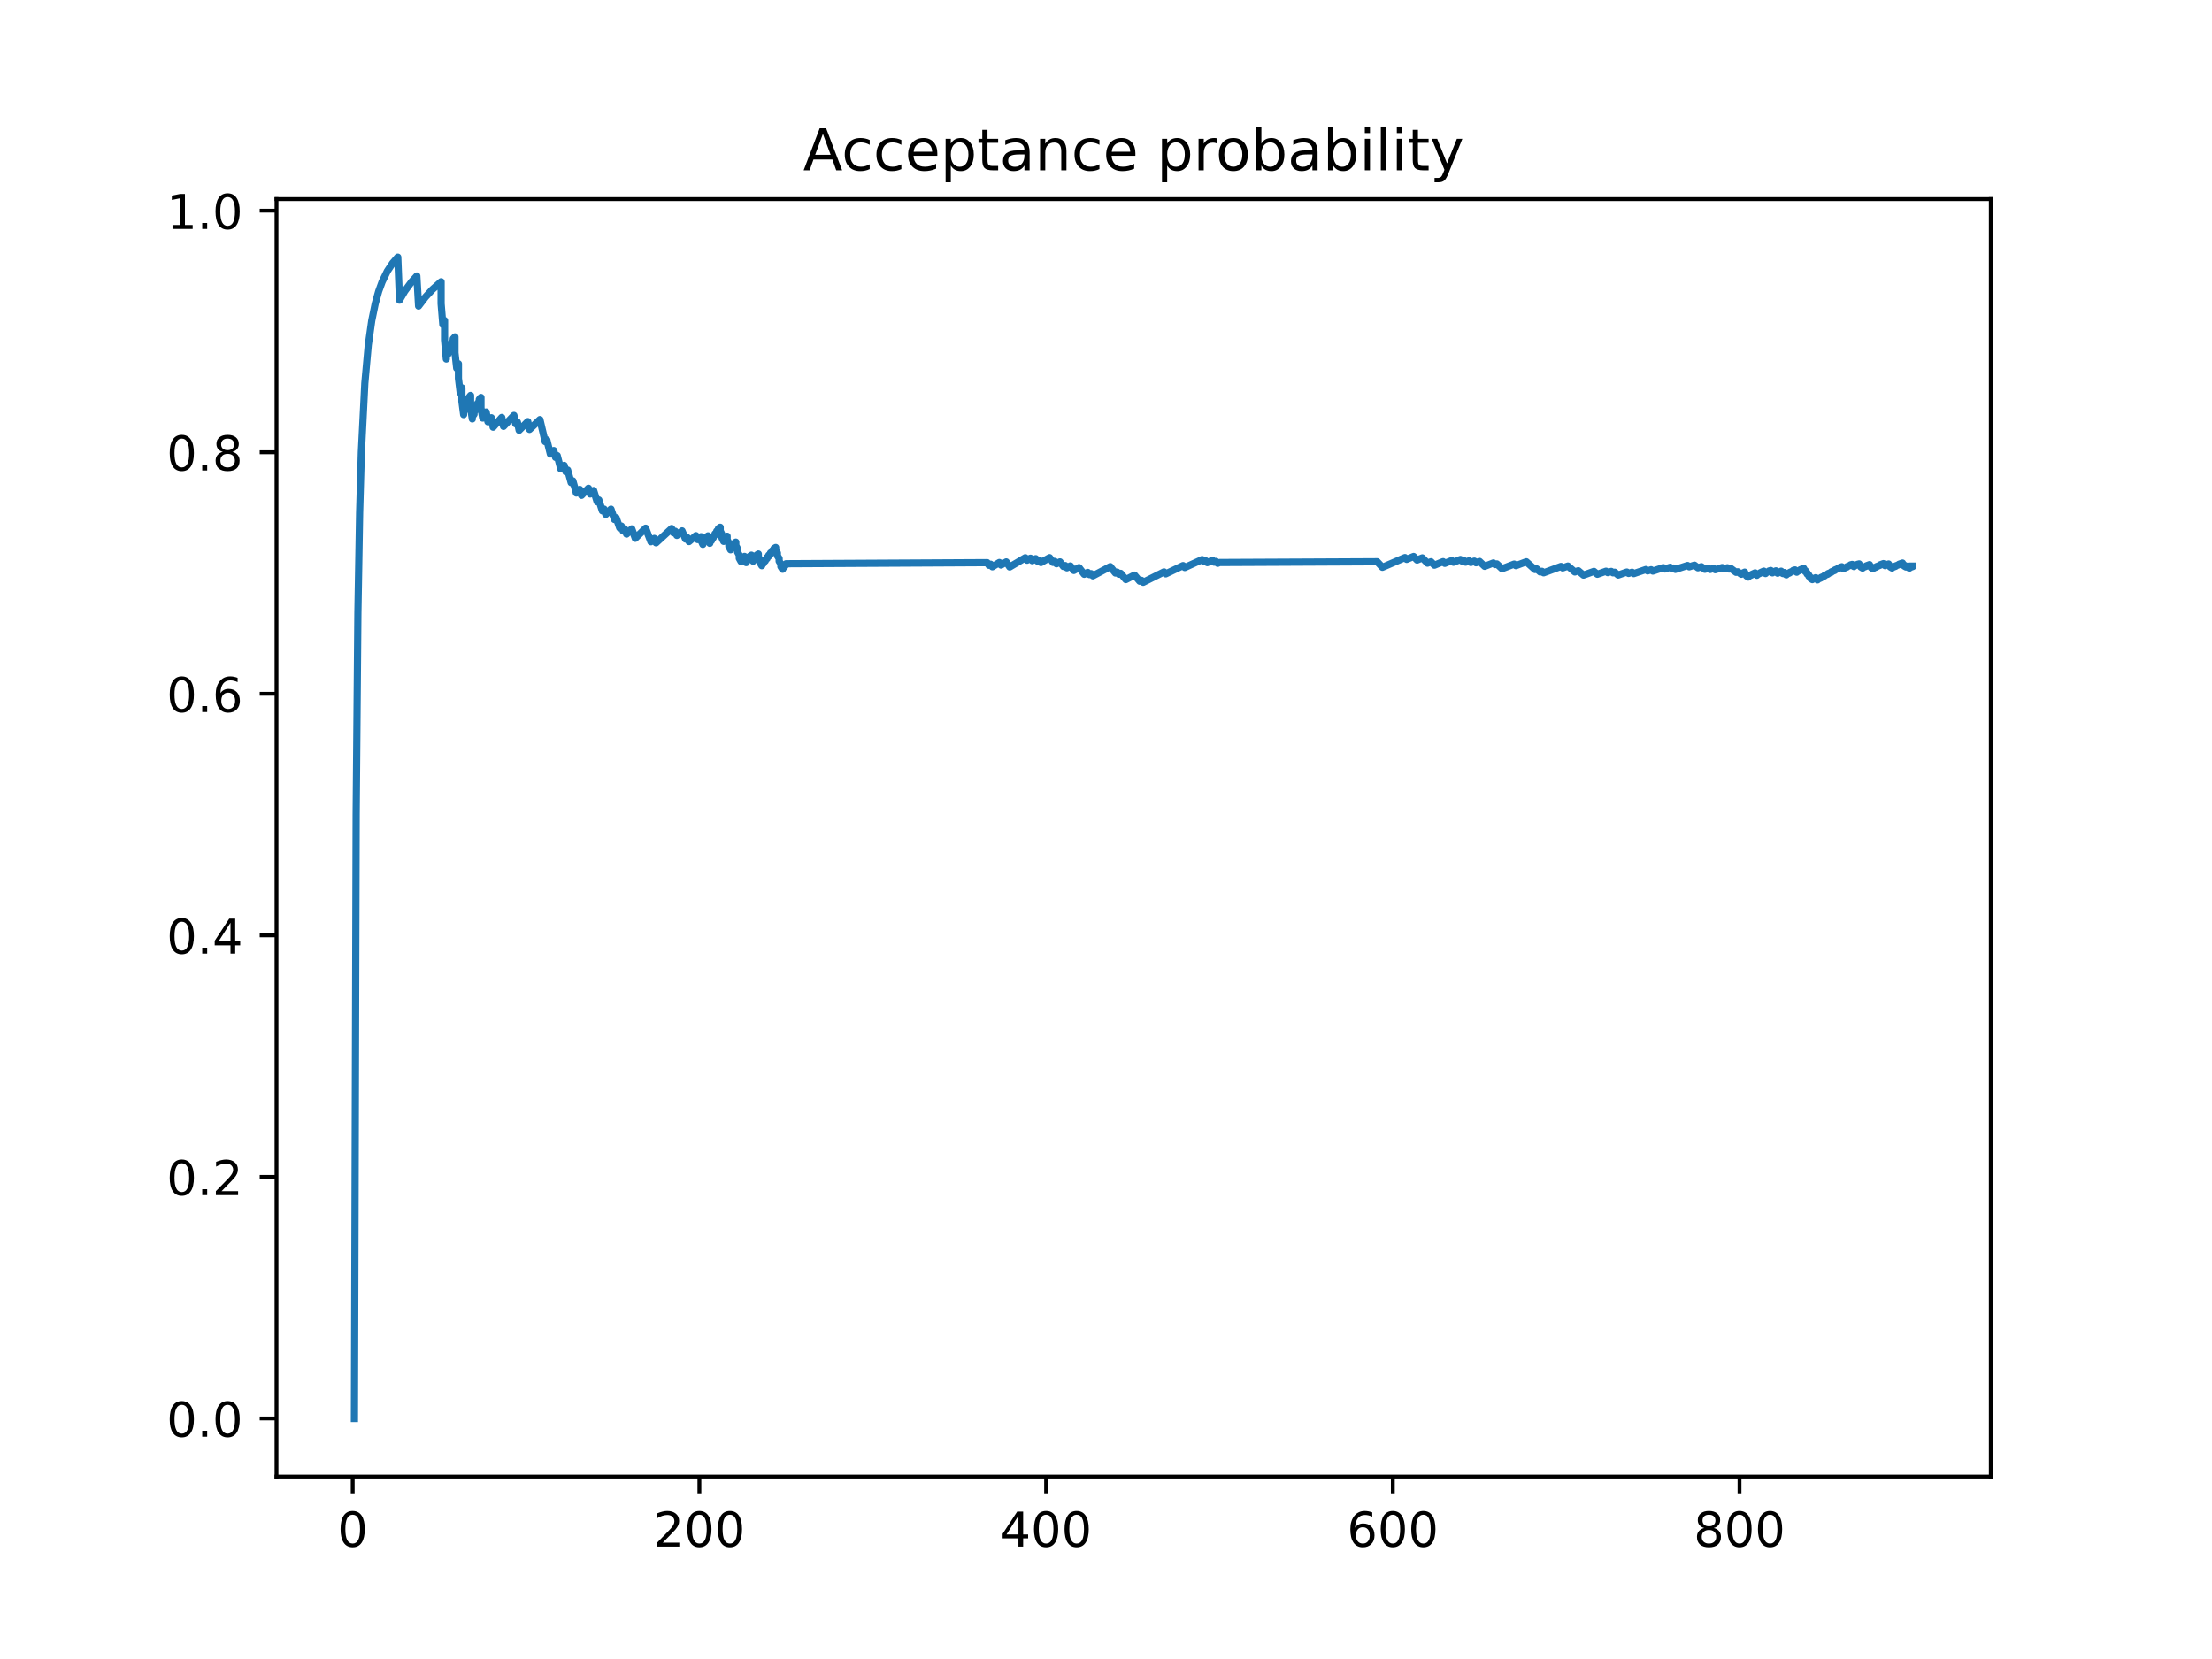 <?xml version="1.0" encoding="utf-8" standalone="no"?>
<!DOCTYPE svg PUBLIC "-//W3C//DTD SVG 1.1//EN"
  "http://www.w3.org/Graphics/SVG/1.1/DTD/svg11.dtd">
<!-- Created with matplotlib (https://matplotlib.org/) -->
<svg height="345.6pt" version="1.1" viewBox="0 0 460.8 345.6" width="460.8pt" xmlns="http://www.w3.org/2000/svg" xmlns:xlink="http://www.w3.org/1999/xlink">
 <defs>
  <style type="text/css">
*{stroke-linecap:butt;stroke-linejoin:round;}
  </style>
 </defs>
 <g id="figure_1">
  <g id="patch_1">
   <path d="M 0 345.6 
L 460.8 345.6 
L 460.8 0 
L 0 0 
z
" style="fill:#ffffff;"/>
  </g>
  <g id="axes_1">
   <g id="patch_2">
    <path d="M 57.6 307.584 
L 414.72 307.584 
L 414.72 41.472 
L 57.6 41.472 
z
" style="fill:#ffffff;"/>
   </g>
   <g id="matplotlib.axis_1">
    <g id="xtick_1">
     <g id="line2d_1">
      <defs>
       <path d="M 0 0 
L 0 3.5 
" id="m14846d4776" style="stroke:#000000;stroke-width:0.8;"/>
      </defs>
      <g>
       <use style="stroke:#000000;stroke-width:0.8;" x="73.472" xlink:href="#m14846d4776" y="307.584"/>
      </g>
     </g>
     <g id="text_1">
      <!-- 0 -->
      <defs>
       <path d="M 31.781 66.406 
Q 24.172 66.406 20.328 58.906 
Q 16.5 51.422 16.5 36.375 
Q 16.5 21.391 20.328 13.891 
Q 24.172 6.391 31.781 6.391 
Q 39.453 6.391 43.281 13.891 
Q 47.125 21.391 47.125 36.375 
Q 47.125 51.422 43.281 58.906 
Q 39.453 66.406 31.781 66.406 
z
M 31.781 74.219 
Q 44.047 74.219 50.516 64.516 
Q 56.984 54.828 56.984 36.375 
Q 56.984 17.969 50.516 8.266 
Q 44.047 -1.422 31.781 -1.422 
Q 19.531 -1.422 13.062 8.266 
Q 6.594 17.969 6.594 36.375 
Q 6.594 54.828 13.062 64.516 
Q 19.531 74.219 31.781 74.219 
z
" id="DejaVuSans-48"/>
      </defs>
      <g transform="translate(70.29 322.182)scale(0.1 -0.1)">
       <use xlink:href="#DejaVuSans-48"/>
      </g>
     </g>
    </g>
    <g id="xtick_2">
     <g id="line2d_2">
      <g>
       <use style="stroke:#000000;stroke-width:0.8;" x="145.697" xlink:href="#m14846d4776" y="307.584"/>
      </g>
     </g>
     <g id="text_2">
      <!-- 200 -->
      <defs>
       <path d="M 19.188 8.297 
L 53.609 8.297 
L 53.609 0 
L 7.328 0 
L 7.328 8.297 
Q 12.938 14.109 22.625 23.891 
Q 32.328 33.688 34.812 36.531 
Q 39.547 41.844 41.422 45.531 
Q 43.312 49.219 43.312 52.781 
Q 43.312 58.594 39.234 62.25 
Q 35.156 65.922 28.609 65.922 
Q 23.969 65.922 18.812 64.312 
Q 13.672 62.703 7.812 59.422 
L 7.812 69.391 
Q 13.766 71.781 18.938 73 
Q 24.125 74.219 28.422 74.219 
Q 39.75 74.219 46.484 68.547 
Q 53.219 62.891 53.219 53.422 
Q 53.219 48.922 51.531 44.891 
Q 49.859 40.875 45.406 35.406 
Q 44.188 33.984 37.641 27.219 
Q 31.109 20.453 19.188 8.297 
z
" id="DejaVuSans-50"/>
      </defs>
      <g transform="translate(136.154 322.182)scale(0.1 -0.1)">
       <use xlink:href="#DejaVuSans-50"/>
       <use x="63.623" xlink:href="#DejaVuSans-48"/>
       <use x="127.246" xlink:href="#DejaVuSans-48"/>
      </g>
     </g>
    </g>
    <g id="xtick_3">
     <g id="line2d_3">
      <g>
       <use style="stroke:#000000;stroke-width:0.8;" x="217.923" xlink:href="#m14846d4776" y="307.584"/>
      </g>
     </g>
     <g id="text_3">
      <!-- 400 -->
      <defs>
       <path d="M 37.797 64.312 
L 12.891 25.391 
L 37.797 25.391 
z
M 35.203 72.906 
L 47.609 72.906 
L 47.609 25.391 
L 58.016 25.391 
L 58.016 17.188 
L 47.609 17.188 
L 47.609 0 
L 37.797 0 
L 37.797 17.188 
L 4.891 17.188 
L 4.891 26.703 
z
" id="DejaVuSans-52"/>
      </defs>
      <g transform="translate(208.379 322.182)scale(0.1 -0.1)">
       <use xlink:href="#DejaVuSans-52"/>
       <use x="63.623" xlink:href="#DejaVuSans-48"/>
       <use x="127.246" xlink:href="#DejaVuSans-48"/>
      </g>
     </g>
    </g>
    <g id="xtick_4">
     <g id="line2d_4">
      <g>
       <use style="stroke:#000000;stroke-width:0.8;" x="290.149" xlink:href="#m14846d4776" y="307.584"/>
      </g>
     </g>
     <g id="text_4">
      <!-- 600 -->
      <defs>
       <path d="M 33.016 40.375 
Q 26.375 40.375 22.484 35.828 
Q 18.609 31.297 18.609 23.391 
Q 18.609 15.531 22.484 10.953 
Q 26.375 6.391 33.016 6.391 
Q 39.656 6.391 43.531 10.953 
Q 47.406 15.531 47.406 23.391 
Q 47.406 31.297 43.531 35.828 
Q 39.656 40.375 33.016 40.375 
z
M 52.594 71.297 
L 52.594 62.312 
Q 48.875 64.062 45.094 64.984 
Q 41.312 65.922 37.594 65.922 
Q 27.828 65.922 22.672 59.328 
Q 17.531 52.734 16.797 39.406 
Q 19.672 43.656 24.016 45.922 
Q 28.375 48.188 33.594 48.188 
Q 44.578 48.188 50.953 41.516 
Q 57.328 34.859 57.328 23.391 
Q 57.328 12.156 50.688 5.359 
Q 44.047 -1.422 33.016 -1.422 
Q 20.359 -1.422 13.672 8.266 
Q 6.984 17.969 6.984 36.375 
Q 6.984 53.656 15.188 63.938 
Q 23.391 74.219 37.203 74.219 
Q 40.922 74.219 44.703 73.484 
Q 48.484 72.75 52.594 71.297 
z
" id="DejaVuSans-54"/>
      </defs>
      <g transform="translate(280.605 322.182)scale(0.1 -0.1)">
       <use xlink:href="#DejaVuSans-54"/>
       <use x="63.623" xlink:href="#DejaVuSans-48"/>
       <use x="127.246" xlink:href="#DejaVuSans-48"/>
      </g>
     </g>
    </g>
    <g id="xtick_5">
     <g id="line2d_5">
      <g>
       <use style="stroke:#000000;stroke-width:0.8;" x="362.374" xlink:href="#m14846d4776" y="307.584"/>
      </g>
     </g>
     <g id="text_5">
      <!-- 800 -->
      <defs>
       <path d="M 31.781 34.625 
Q 24.75 34.625 20.719 30.859 
Q 16.703 27.094 16.703 20.516 
Q 16.703 13.922 20.719 10.156 
Q 24.75 6.391 31.781 6.391 
Q 38.812 6.391 42.859 10.172 
Q 46.922 13.969 46.922 20.516 
Q 46.922 27.094 42.891 30.859 
Q 38.875 34.625 31.781 34.625 
z
M 21.922 38.812 
Q 15.578 40.375 12.031 44.719 
Q 8.5 49.078 8.5 55.328 
Q 8.5 64.062 14.719 69.141 
Q 20.953 74.219 31.781 74.219 
Q 42.672 74.219 48.875 69.141 
Q 55.078 64.062 55.078 55.328 
Q 55.078 49.078 51.531 44.719 
Q 48 40.375 41.703 38.812 
Q 48.828 37.156 52.797 32.312 
Q 56.781 27.484 56.781 20.516 
Q 56.781 9.906 50.312 4.234 
Q 43.844 -1.422 31.781 -1.422 
Q 19.734 -1.422 13.25 4.234 
Q 6.781 9.906 6.781 20.516 
Q 6.781 27.484 10.781 32.312 
Q 14.797 37.156 21.922 38.812 
z
M 18.312 54.391 
Q 18.312 48.734 21.844 45.562 
Q 25.391 42.391 31.781 42.391 
Q 38.141 42.391 41.719 45.562 
Q 45.312 48.734 45.312 54.391 
Q 45.312 60.062 41.719 63.234 
Q 38.141 66.406 31.781 66.406 
Q 25.391 66.406 21.844 63.234 
Q 18.312 60.062 18.312 54.391 
z
" id="DejaVuSans-56"/>
      </defs>
      <g transform="translate(352.831 322.182)scale(0.1 -0.1)">
       <use xlink:href="#DejaVuSans-56"/>
       <use x="63.623" xlink:href="#DejaVuSans-48"/>
       <use x="127.246" xlink:href="#DejaVuSans-48"/>
      </g>
     </g>
    </g>
   </g>
   <g id="matplotlib.axis_2">
    <g id="ytick_1">
     <g id="line2d_6">
      <defs>
       <path d="M 0 0 
L -3.5 0 
" id="m875c76acd5" style="stroke:#000000;stroke-width:0.8;"/>
      </defs>
      <g>
       <use style="stroke:#000000;stroke-width:0.8;" x="57.6" xlink:href="#m875c76acd5" y="295.488"/>
      </g>
     </g>
     <g id="text_6">
      <!-- 0.0 -->
      <defs>
       <path d="M 10.688 12.406 
L 21 12.406 
L 21 0 
L 10.688 0 
z
" id="DejaVuSans-46"/>
      </defs>
      <g transform="translate(34.697 299.287)scale(0.1 -0.1)">
       <use xlink:href="#DejaVuSans-48"/>
       <use x="63.623" xlink:href="#DejaVuSans-46"/>
       <use x="95.41" xlink:href="#DejaVuSans-48"/>
      </g>
     </g>
    </g>
    <g id="ytick_2">
     <g id="line2d_7">
      <g>
       <use style="stroke:#000000;stroke-width:0.8;" x="57.6" xlink:href="#m875c76acd5" y="245.169"/>
      </g>
     </g>
     <g id="text_7">
      <!-- 0.2 -->
      <g transform="translate(34.697 248.968)scale(0.1 -0.1)">
       <use xlink:href="#DejaVuSans-48"/>
       <use x="63.623" xlink:href="#DejaVuSans-46"/>
       <use x="95.41" xlink:href="#DejaVuSans-50"/>
      </g>
     </g>
    </g>
    <g id="ytick_3">
     <g id="line2d_8">
      <g>
       <use style="stroke:#000000;stroke-width:0.8;" x="57.6" xlink:href="#m875c76acd5" y="194.849"/>
      </g>
     </g>
     <g id="text_8">
      <!-- 0.4 -->
      <g transform="translate(34.697 198.648)scale(0.1 -0.1)">
       <use xlink:href="#DejaVuSans-48"/>
       <use x="63.623" xlink:href="#DejaVuSans-46"/>
       <use x="95.41" xlink:href="#DejaVuSans-52"/>
      </g>
     </g>
    </g>
    <g id="ytick_4">
     <g id="line2d_9">
      <g>
       <use style="stroke:#000000;stroke-width:0.8;" x="57.6" xlink:href="#m875c76acd5" y="144.53"/>
      </g>
     </g>
     <g id="text_9">
      <!-- 0.6 -->
      <g transform="translate(34.697 148.329)scale(0.1 -0.1)">
       <use xlink:href="#DejaVuSans-48"/>
       <use x="63.623" xlink:href="#DejaVuSans-46"/>
       <use x="95.41" xlink:href="#DejaVuSans-54"/>
      </g>
     </g>
    </g>
    <g id="ytick_5">
     <g id="line2d_10">
      <g>
       <use style="stroke:#000000;stroke-width:0.8;" x="57.6" xlink:href="#m875c76acd5" y="94.211"/>
      </g>
     </g>
     <g id="text_10">
      <!-- 0.8 -->
      <g transform="translate(34.697 98.01)scale(0.1 -0.1)">
       <use xlink:href="#DejaVuSans-48"/>
       <use x="63.623" xlink:href="#DejaVuSans-46"/>
       <use x="95.41" xlink:href="#DejaVuSans-56"/>
      </g>
     </g>
    </g>
    <g id="ytick_6">
     <g id="line2d_11">
      <g>
       <use style="stroke:#000000;stroke-width:0.8;" x="57.6" xlink:href="#m875c76acd5" y="43.891"/>
      </g>
     </g>
     <g id="text_11">
      <!-- 1.0 -->
      <defs>
       <path d="M 12.406 8.297 
L 28.516 8.297 
L 28.516 63.922 
L 10.984 60.406 
L 10.984 69.391 
L 28.422 72.906 
L 38.281 72.906 
L 38.281 8.297 
L 54.391 8.297 
L 54.391 0 
L 12.406 0 
z
" id="DejaVuSans-49"/>
      </defs>
      <g transform="translate(34.697 47.69)scale(0.1 -0.1)">
       <use xlink:href="#DejaVuSans-49"/>
       <use x="63.623" xlink:href="#DejaVuSans-46"/>
       <use x="95.41" xlink:href="#DejaVuSans-48"/>
      </g>
     </g>
    </g>
   </g>
   <g id="line2d_12">
    <path clip-path="url(#pa54d82a34e)" d="M 73.833 295.488 
L 74.194 169.69 
L 74.555 127.757 
L 74.916 106.79 
L 75.277 94.211 
L 75.999 79.834 
L 76.722 71.846 
L 77.444 66.764 
L 78.166 63.245 
L 78.889 60.664 
L 79.611 58.691 
L 80.694 56.471 
L 81.778 54.83 
L 82.861 53.568 
L 83.222 62.528 
L 84.305 60.664 
L 85.75 58.691 
L 86.833 57.491 
L 87.194 63.754 
L 88.639 61.862 
L 90.084 60.3 
L 91.889 58.691 
L 91.889 63.245 
L 92.25 67.627 
L 92.25 67.187 
L 92.611 66.764 
L 92.611 70.848 
L 92.973 74.789 
L 92.973 74.256 
L 93.334 73.742 
L 93.334 73.244 
L 93.695 72.763 
L 93.695 72.297 
L 94.056 71.846 
L 94.056 71.41 
L 94.417 70.986 
L 94.417 70.576 
L 94.778 70.177 
L 94.778 73.491 
L 95.139 76.708 
L 95.139 76.239 
L 95.5 75.784 
L 95.5 78.835 
L 95.862 81.803 
L 95.862 81.291 
L 96.223 80.792 
L 96.223 83.617 
L 96.584 86.369 
L 96.584 85.824 
L 96.945 85.293 
L 96.945 84.776 
L 97.306 84.271 
L 97.306 83.778 
L 97.667 83.298 
L 97.667 82.829 
L 98.028 82.371 
L 98.028 84.849 
L 98.389 87.27 
L 98.389 86.777 
L 98.751 86.295 
L 98.751 85.824 
L 99.112 85.363 
L 99.112 84.912 
L 99.473 84.471 
L 99.473 84.04 
L 99.834 83.617 
L 99.834 83.203 
L 100.195 82.798 
L 100.195 84.968 
L 100.556 87.095 
L 100.556 86.663 
L 101.278 85.824 
L 101.64 87.86 
L 102.362 87.022 
L 102.723 88.989 
L 104.529 86.957 
L 104.89 88.819 
L 107.057 86.535 
L 107.418 88.291 
L 107.779 87.921 
L 108.14 89.636 
L 109.946 87.821 
L 110.307 89.456 
L 112.473 87.4 
L 113.557 91.991 
L 113.918 91.639 
L 114.64 94.573 
L 115.363 93.854 
L 115.724 95.274 
L 116.085 94.914 
L 116.807 97.681 
L 117.529 96.949 
L 117.89 98.291 
L 118.252 97.925 
L 118.974 100.542 
L 119.335 100.169 
L 120.057 102.706 
L 120.779 101.952 
L 121.141 103.185 
L 122.585 101.712 
L 122.946 102.908 
L 123.668 102.188 
L 124.391 104.517 
L 124.752 104.154 
L 125.474 106.418 
L 125.835 106.05 
L 126.196 107.158 
L 127.28 106.067 
L 128.002 108.22 
L 128.363 107.856 
L 129.085 109.953 
L 129.447 109.586 
L 129.808 110.613 
L 130.169 110.246 
L 130.53 111.259 
L 131.613 110.172 
L 132.336 112.144 
L 134.502 110.033 
L 135.586 112.857 
L 136.308 112.164 
L 136.669 113.08 
L 139.919 110.101 
L 140.28 110.984 
L 140.642 110.666 
L 141.003 111.538 
L 142.086 110.594 
L 142.808 112.298 
L 143.169 111.984 
L 143.531 112.822 
L 144.975 111.585 
L 145.336 112.406 
L 146.058 111.8 
L 146.058 112.609 
L 146.42 113.411 
L 146.42 113.108 
L 146.781 112.807 
L 146.781 112.509 
L 147.142 112.213 
L 147.142 111.92 
L 147.503 111.629 
L 147.503 112.411 
L 147.864 113.187 
L 147.864 112.895 
L 148.225 112.605 
L 148.225 112.317 
L 148.586 112.032 
L 148.586 111.749 
L 148.947 111.469 
L 148.947 111.191 
L 149.309 110.915 
L 149.309 110.641 
L 149.67 110.37 
L 149.67 110.101 
L 150.031 109.834 
L 150.031 110.58 
L 150.392 111.319 
L 150.392 112.053 
L 150.753 112.781 
L 150.753 112.509 
L 151.114 112.238 
L 151.114 111.97 
L 151.475 111.704 
L 151.475 112.42 
L 151.836 113.129 
L 151.836 113.833 
L 152.198 114.532 
L 152.198 114.261 
L 152.559 113.993 
L 152.559 113.726 
L 152.92 113.462 
L 152.92 113.199 
L 153.281 112.938 
L 153.281 113.622 
L 153.642 114.301 
L 153.642 114.974 
L 154.003 115.643 
L 154.003 116.307 
L 154.364 116.965 
L 154.364 116.698 
L 154.726 116.432 
L 154.726 116.168 
L 155.087 115.906 
L 155.087 116.555 
L 155.448 117.198 
L 155.448 116.935 
L 155.809 116.675 
L 155.809 116.416 
L 156.17 116.158 
L 156.17 115.903 
L 156.531 115.649 
L 156.531 116.28 
L 156.892 116.907 
L 156.892 116.653 
L 157.253 116.4 
L 157.253 116.149 
L 157.615 115.9 
L 157.615 115.652 
L 157.976 115.407 
L 157.976 116.021 
L 158.337 116.632 
L 158.337 117.238 
L 158.698 117.84 
L 158.698 117.591 
L 159.059 117.344 
L 159.059 117.098 
L 159.42 116.854 
L 159.42 116.612 
L 159.781 116.371 
L 159.781 116.132 
L 160.142 115.894 
L 160.142 115.658 
L 160.504 115.424 
L 160.504 115.191 
L 160.865 114.959 
L 160.865 114.729 
L 161.226 114.501 
L 161.226 114.274 
L 161.587 114.048 
L 161.587 114.628 
L 161.948 115.204 
L 161.948 115.776 
L 162.309 116.345 
L 162.309 116.91 
L 162.67 117.471 
L 162.67 118.029 
L 163.031 118.584 
L 163.031 118.351 
L 163.393 118.12 
L 163.393 117.89 
L 163.754 117.662 
L 163.754 117.435 
L 205.645 117.209 
L 206.006 117.754 
L 206.367 117.529 
L 206.728 118.07 
L 208.173 117.179 
L 208.534 117.713 
L 209.617 117.056 
L 210.339 118.109 
L 213.589 116.189 
L 213.951 116.703 
L 214.673 116.288 
L 215.034 116.797 
L 215.756 116.385 
L 216.117 116.89 
L 216.478 116.685 
L 216.84 117.186 
L 218.645 116.173 
L 219.368 117.158 
L 219.729 116.958 
L 220.09 117.445 
L 220.812 117.046 
L 221.534 118.01 
L 221.895 117.81 
L 222.257 118.288 
L 222.979 117.89 
L 223.701 118.835 
L 224.784 118.242 
L 225.868 119.634 
L 226.59 119.239 
L 226.951 119.697 
L 227.312 119.501 
L 227.673 119.955 
L 231.285 118.039 
L 232.368 119.37 
L 232.729 119.182 
L 233.09 119.621 
L 233.452 119.433 
L 234.535 120.734 
L 236.341 119.799 
L 237.424 121.072 
L 237.785 120.886 
L 238.146 121.306 
L 242.48 119.135 
L 242.841 119.546 
L 246.452 117.823 
L 246.813 118.227 
L 250.425 116.575 
L 250.786 116.971 
L 251.147 116.81 
L 251.508 117.204 
L 252.591 116.722 
L 252.952 117.113 
L 253.314 116.953 
L 253.675 117.342 
L 254.036 117.182 
L 286.899 117.023 
L 287.982 118.177 
L 292.677 116.153 
L 293.038 116.528 
L 294.482 115.925 
L 295.205 116.667 
L 296.288 116.219 
L 297.371 117.316 
L 298.094 117.018 
L 298.816 117.74 
L 300.621 117 
L 300.983 117.357 
L 302.427 116.774 
L 302.788 117.128 
L 304.233 116.553 
L 304.594 116.904 
L 304.955 116.761 
L 305.316 117.11 
L 306.038 116.825 
L 306.399 117.172 
L 307.122 116.888 
L 307.483 117.233 
L 308.205 116.951 
L 309.289 117.975 
L 311.094 117.274 
L 311.455 117.61 
L 311.816 117.471 
L 312.9 118.473 
L 315.428 117.507 
L 315.789 117.836 
L 317.956 117.024 
L 319.761 118.641 
L 320.122 118.506 
L 320.845 119.144 
L 321.206 119.008 
L 321.567 119.325 
L 325.178 117.995 
L 325.539 118.307 
L 326.623 117.916 
L 328.067 119.151 
L 328.789 118.891 
L 329.873 119.804 
L 332.04 119.027 
L 332.762 119.627 
L 334.568 118.988 
L 334.929 119.286 
L 335.651 119.033 
L 336.012 119.328 
L 336.373 119.202 
L 337.095 119.79 
L 338.901 119.162 
L 339.262 119.453 
L 339.984 119.205 
L 340.346 119.494 
L 342.873 118.635 
L 343.235 118.922 
L 343.957 118.679 
L 344.318 118.964 
L 346.485 118.245 
L 346.846 118.528 
L 347.929 118.172 
L 348.29 118.453 
L 348.652 118.335 
L 349.013 118.615 
L 351.541 117.798 
L 351.902 118.075 
L 352.985 117.729 
L 353.707 118.28 
L 354.43 118.05 
L 355.152 118.596 
L 355.874 118.367 
L 356.235 118.638 
L 356.957 118.41 
L 357.319 118.68 
L 358.763 118.227 
L 359.124 118.495 
L 359.847 118.27 
L 360.208 118.537 
L 360.569 118.424 
L 361.652 119.22 
L 362.013 119.107 
L 362.736 119.633 
L 362.736 119.52 
L 363.458 119.184 
L 363.458 119.445 
L 363.819 119.705 
L 363.819 119.964 
L 364.18 120.222 
L 364.18 120.11 
L 364.902 119.775 
L 364.902 119.665 
L 365.625 119.334 
L 365.625 119.59 
L 365.986 119.845 
L 365.986 119.735 
L 366.708 119.407 
L 366.708 119.298 
L 367.43 118.973 
L 367.43 119.226 
L 367.791 119.478 
L 367.791 119.37 
L 368.514 119.048 
L 368.514 118.941 
L 368.875 118.835 
L 368.875 119.085 
L 369.236 119.335 
L 369.236 119.228 
L 369.958 118.91 
L 369.958 119.158 
L 370.319 119.406 
L 370.319 119.3 
L 371.042 118.984 
L 371.042 119.23 
L 371.403 119.475 
L 371.403 119.37 
L 371.764 119.266 
L 371.764 119.51 
L 372.125 119.753 
L 372.125 119.648 
L 372.847 119.336 
L 372.847 119.232 
L 373.569 118.923 
L 373.569 118.82 
L 373.931 118.718 
L 373.931 118.959 
L 374.292 119.199 
L 374.292 119.097 
L 375.014 118.791 
L 375.014 118.69 
L 375.736 118.388 
L 375.736 118.626 
L 376.097 118.864 
L 376.097 119.1 
L 376.458 119.337 
L 376.458 119.572 
L 376.82 119.807 
L 376.82 120.041 
L 377.181 120.275 
L 377.181 120.508 
L 377.542 120.74 
L 377.542 120.638 
L 378.264 120.334 
L 378.264 120.565 
L 378.625 120.796 
L 378.625 120.694 
L 379.347 120.392 
L 379.347 120.292 
L 380.07 119.993 
L 380.07 119.894 
L 380.792 119.599 
L 380.792 119.501 
L 381.514 119.208 
L 381.514 119.111 
L 382.236 118.821 
L 382.236 118.725 
L 382.959 118.438 
L 382.959 118.343 
L 383.681 118.06 
L 383.681 118.285 
L 384.042 118.509 
L 384.042 118.415 
L 384.764 118.133 
L 384.764 118.039 
L 385.487 117.76 
L 385.487 117.668 
L 385.848 117.575 
L 385.848 117.798 
L 386.209 118.02 
L 386.209 117.927 
L 386.931 117.651 
L 386.931 117.56 
L 387.292 117.468 
L 387.292 117.689 
L 387.653 117.909 
L 387.653 118.128 
L 388.015 118.346 
L 388.015 118.255 
L 388.737 117.981 
L 388.737 117.89 
L 389.459 117.619 
L 389.459 117.836 
L 389.82 118.052 
L 389.82 118.268 
L 390.181 118.484 
L 390.181 118.393 
L 390.904 118.123 
L 390.904 118.033 
L 391.626 117.766 
L 391.626 117.677 
L 392.348 117.412 
L 392.348 117.625 
L 392.709 117.837 
L 392.709 117.749 
L 393.431 117.486 
L 393.431 117.697 
L 393.793 117.908 
L 393.793 118.118 
L 394.154 118.328 
L 394.154 118.24 
L 394.876 117.977 
L 394.876 117.89 
L 395.598 117.63 
L 395.598 117.544 
L 396.321 117.286 
L 396.321 117.494 
L 396.682 117.701 
L 396.682 117.907 
L 397.043 118.114 
L 397.043 118.028 
L 397.404 117.942 
L 397.404 118.147 
L 397.765 118.352 
L 397.765 118.266 
L 398.487 118.009 
L 398.487 117.924 
L 398.487 117.924 
" style="fill:none;stroke:#1f77b4;stroke-linecap:square;stroke-width:1.5;"/>
   </g>
   <g id="patch_3">
    <path d="M 57.6 307.584 
L 57.6 41.472 
" style="fill:none;stroke:#000000;stroke-linecap:square;stroke-linejoin:miter;stroke-width:0.8;"/>
   </g>
   <g id="patch_4">
    <path d="M 414.72 307.584 
L 414.72 41.472 
" style="fill:none;stroke:#000000;stroke-linecap:square;stroke-linejoin:miter;stroke-width:0.8;"/>
   </g>
   <g id="patch_5">
    <path d="M 57.6 307.584 
L 414.72 307.584 
" style="fill:none;stroke:#000000;stroke-linecap:square;stroke-linejoin:miter;stroke-width:0.8;"/>
   </g>
   <g id="patch_6">
    <path d="M 57.6 41.472 
L 414.72 41.472 
" style="fill:none;stroke:#000000;stroke-linecap:square;stroke-linejoin:miter;stroke-width:0.8;"/>
   </g>
   <g id="text_12">
    <!-- Acceptance probability -->
    <defs>
     <path d="M 34.188 63.188 
L 20.797 26.906 
L 47.609 26.906 
z
M 28.609 72.906 
L 39.797 72.906 
L 67.578 0 
L 57.328 0 
L 50.688 18.703 
L 17.828 18.703 
L 11.188 0 
L 0.781 0 
z
" id="DejaVuSans-65"/>
     <path d="M 48.781 52.594 
L 48.781 44.188 
Q 44.969 46.297 41.141 47.344 
Q 37.312 48.391 33.406 48.391 
Q 24.656 48.391 19.812 42.844 
Q 14.984 37.312 14.984 27.297 
Q 14.984 17.281 19.812 11.734 
Q 24.656 6.203 33.406 6.203 
Q 37.312 6.203 41.141 7.25 
Q 44.969 8.297 48.781 10.406 
L 48.781 2.094 
Q 45.016 0.344 40.984 -0.531 
Q 36.969 -1.422 32.422 -1.422 
Q 20.062 -1.422 12.781 6.344 
Q 5.516 14.109 5.516 27.297 
Q 5.516 40.672 12.859 48.328 
Q 20.219 56 33.016 56 
Q 37.156 56 41.109 55.141 
Q 45.062 54.297 48.781 52.594 
z
" id="DejaVuSans-99"/>
     <path d="M 56.203 29.594 
L 56.203 25.203 
L 14.891 25.203 
Q 15.484 15.922 20.484 11.062 
Q 25.484 6.203 34.422 6.203 
Q 39.594 6.203 44.453 7.469 
Q 49.312 8.734 54.109 11.281 
L 54.109 2.781 
Q 49.266 0.734 44.188 -0.344 
Q 39.109 -1.422 33.891 -1.422 
Q 20.797 -1.422 13.156 6.188 
Q 5.516 13.812 5.516 26.812 
Q 5.516 40.234 12.766 48.109 
Q 20.016 56 32.328 56 
Q 43.359 56 49.781 48.891 
Q 56.203 41.797 56.203 29.594 
z
M 47.219 32.234 
Q 47.125 39.594 43.094 43.984 
Q 39.062 48.391 32.422 48.391 
Q 24.906 48.391 20.391 44.141 
Q 15.875 39.891 15.188 32.172 
z
" id="DejaVuSans-101"/>
     <path d="M 18.109 8.203 
L 18.109 -20.797 
L 9.078 -20.797 
L 9.078 54.688 
L 18.109 54.688 
L 18.109 46.391 
Q 20.953 51.266 25.266 53.625 
Q 29.594 56 35.594 56 
Q 45.562 56 51.781 48.094 
Q 58.016 40.188 58.016 27.297 
Q 58.016 14.406 51.781 6.484 
Q 45.562 -1.422 35.594 -1.422 
Q 29.594 -1.422 25.266 0.953 
Q 20.953 3.328 18.109 8.203 
z
M 48.688 27.297 
Q 48.688 37.203 44.609 42.844 
Q 40.531 48.484 33.406 48.484 
Q 26.266 48.484 22.188 42.844 
Q 18.109 37.203 18.109 27.297 
Q 18.109 17.391 22.188 11.75 
Q 26.266 6.109 33.406 6.109 
Q 40.531 6.109 44.609 11.75 
Q 48.688 17.391 48.688 27.297 
z
" id="DejaVuSans-112"/>
     <path d="M 18.312 70.219 
L 18.312 54.688 
L 36.812 54.688 
L 36.812 47.703 
L 18.312 47.703 
L 18.312 18.016 
Q 18.312 11.328 20.141 9.422 
Q 21.969 7.516 27.594 7.516 
L 36.812 7.516 
L 36.812 0 
L 27.594 0 
Q 17.188 0 13.234 3.875 
Q 9.281 7.766 9.281 18.016 
L 9.281 47.703 
L 2.688 47.703 
L 2.688 54.688 
L 9.281 54.688 
L 9.281 70.219 
z
" id="DejaVuSans-116"/>
     <path d="M 34.281 27.484 
Q 23.391 27.484 19.188 25 
Q 14.984 22.516 14.984 16.5 
Q 14.984 11.719 18.141 8.906 
Q 21.297 6.109 26.703 6.109 
Q 34.188 6.109 38.703 11.406 
Q 43.219 16.703 43.219 25.484 
L 43.219 27.484 
z
M 52.203 31.203 
L 52.203 0 
L 43.219 0 
L 43.219 8.297 
Q 40.141 3.328 35.547 0.953 
Q 30.953 -1.422 24.312 -1.422 
Q 15.922 -1.422 10.953 3.297 
Q 6 8.016 6 15.922 
Q 6 25.141 12.172 29.828 
Q 18.359 34.516 30.609 34.516 
L 43.219 34.516 
L 43.219 35.406 
Q 43.219 41.609 39.141 45 
Q 35.062 48.391 27.688 48.391 
Q 23 48.391 18.547 47.266 
Q 14.109 46.141 10.016 43.891 
L 10.016 52.203 
Q 14.938 54.109 19.578 55.047 
Q 24.219 56 28.609 56 
Q 40.484 56 46.344 49.844 
Q 52.203 43.703 52.203 31.203 
z
" id="DejaVuSans-97"/>
     <path d="M 54.891 33.016 
L 54.891 0 
L 45.906 0 
L 45.906 32.719 
Q 45.906 40.484 42.875 44.328 
Q 39.844 48.188 33.797 48.188 
Q 26.516 48.188 22.312 43.547 
Q 18.109 38.922 18.109 30.906 
L 18.109 0 
L 9.078 0 
L 9.078 54.688 
L 18.109 54.688 
L 18.109 46.188 
Q 21.344 51.125 25.703 53.562 
Q 30.078 56 35.797 56 
Q 45.219 56 50.047 50.172 
Q 54.891 44.344 54.891 33.016 
z
" id="DejaVuSans-110"/>
     <path id="DejaVuSans-32"/>
     <path d="M 41.109 46.297 
Q 39.594 47.172 37.812 47.578 
Q 36.031 48 33.891 48 
Q 26.266 48 22.188 43.047 
Q 18.109 38.094 18.109 28.812 
L 18.109 0 
L 9.078 0 
L 9.078 54.688 
L 18.109 54.688 
L 18.109 46.188 
Q 20.953 51.172 25.484 53.578 
Q 30.031 56 36.531 56 
Q 37.453 56 38.578 55.875 
Q 39.703 55.766 41.062 55.516 
z
" id="DejaVuSans-114"/>
     <path d="M 30.609 48.391 
Q 23.391 48.391 19.188 42.75 
Q 14.984 37.109 14.984 27.297 
Q 14.984 17.484 19.156 11.844 
Q 23.344 6.203 30.609 6.203 
Q 37.797 6.203 41.984 11.859 
Q 46.188 17.531 46.188 27.297 
Q 46.188 37.016 41.984 42.703 
Q 37.797 48.391 30.609 48.391 
z
M 30.609 56 
Q 42.328 56 49.016 48.375 
Q 55.719 40.766 55.719 27.297 
Q 55.719 13.875 49.016 6.219 
Q 42.328 -1.422 30.609 -1.422 
Q 18.844 -1.422 12.172 6.219 
Q 5.516 13.875 5.516 27.297 
Q 5.516 40.766 12.172 48.375 
Q 18.844 56 30.609 56 
z
" id="DejaVuSans-111"/>
     <path d="M 48.688 27.297 
Q 48.688 37.203 44.609 42.844 
Q 40.531 48.484 33.406 48.484 
Q 26.266 48.484 22.188 42.844 
Q 18.109 37.203 18.109 27.297 
Q 18.109 17.391 22.188 11.75 
Q 26.266 6.109 33.406 6.109 
Q 40.531 6.109 44.609 11.75 
Q 48.688 17.391 48.688 27.297 
z
M 18.109 46.391 
Q 20.953 51.266 25.266 53.625 
Q 29.594 56 35.594 56 
Q 45.562 56 51.781 48.094 
Q 58.016 40.188 58.016 27.297 
Q 58.016 14.406 51.781 6.484 
Q 45.562 -1.422 35.594 -1.422 
Q 29.594 -1.422 25.266 0.953 
Q 20.953 3.328 18.109 8.203 
L 18.109 0 
L 9.078 0 
L 9.078 75.984 
L 18.109 75.984 
z
" id="DejaVuSans-98"/>
     <path d="M 9.422 54.688 
L 18.406 54.688 
L 18.406 0 
L 9.422 0 
z
M 9.422 75.984 
L 18.406 75.984 
L 18.406 64.594 
L 9.422 64.594 
z
" id="DejaVuSans-105"/>
     <path d="M 9.422 75.984 
L 18.406 75.984 
L 18.406 0 
L 9.422 0 
z
" id="DejaVuSans-108"/>
     <path d="M 32.172 -5.078 
Q 28.375 -14.844 24.75 -17.812 
Q 21.141 -20.797 15.094 -20.797 
L 7.906 -20.797 
L 7.906 -13.281 
L 13.188 -13.281 
Q 16.891 -13.281 18.938 -11.516 
Q 21 -9.766 23.484 -3.219 
L 25.094 0.875 
L 2.984 54.688 
L 12.5 54.688 
L 29.594 11.922 
L 46.688 54.688 
L 56.203 54.688 
z
" id="DejaVuSans-121"/>
    </defs>
    <g transform="translate(167.321 35.472)scale(0.12 -0.12)">
     <use xlink:href="#DejaVuSans-65"/>
     <use x="66.658" xlink:href="#DejaVuSans-99"/>
     <use x="121.639" xlink:href="#DejaVuSans-99"/>
     <use x="176.619" xlink:href="#DejaVuSans-101"/>
     <use x="238.143" xlink:href="#DejaVuSans-112"/>
     <use x="301.619" xlink:href="#DejaVuSans-116"/>
     <use x="340.828" xlink:href="#DejaVuSans-97"/>
     <use x="402.107" xlink:href="#DejaVuSans-110"/>
     <use x="465.486" xlink:href="#DejaVuSans-99"/>
     <use x="520.467" xlink:href="#DejaVuSans-101"/>
     <use x="581.99" xlink:href="#DejaVuSans-32"/>
     <use x="613.777" xlink:href="#DejaVuSans-112"/>
     <use x="677.254" xlink:href="#DejaVuSans-114"/>
     <use x="716.117" xlink:href="#DejaVuSans-111"/>
     <use x="777.299" xlink:href="#DejaVuSans-98"/>
     <use x="840.775" xlink:href="#DejaVuSans-97"/>
     <use x="902.055" xlink:href="#DejaVuSans-98"/>
     <use x="965.531" xlink:href="#DejaVuSans-105"/>
     <use x="993.314" xlink:href="#DejaVuSans-108"/>
     <use x="1021.098" xlink:href="#DejaVuSans-105"/>
     <use x="1048.881" xlink:href="#DejaVuSans-116"/>
     <use x="1088.09" xlink:href="#DejaVuSans-121"/>
    </g>
   </g>
  </g>
 </g>
 <defs>
  <clipPath id="pa54d82a34e">
   <rect height="266.112" width="357.12" x="57.6" y="41.472"/>
  </clipPath>
 </defs>
</svg>
